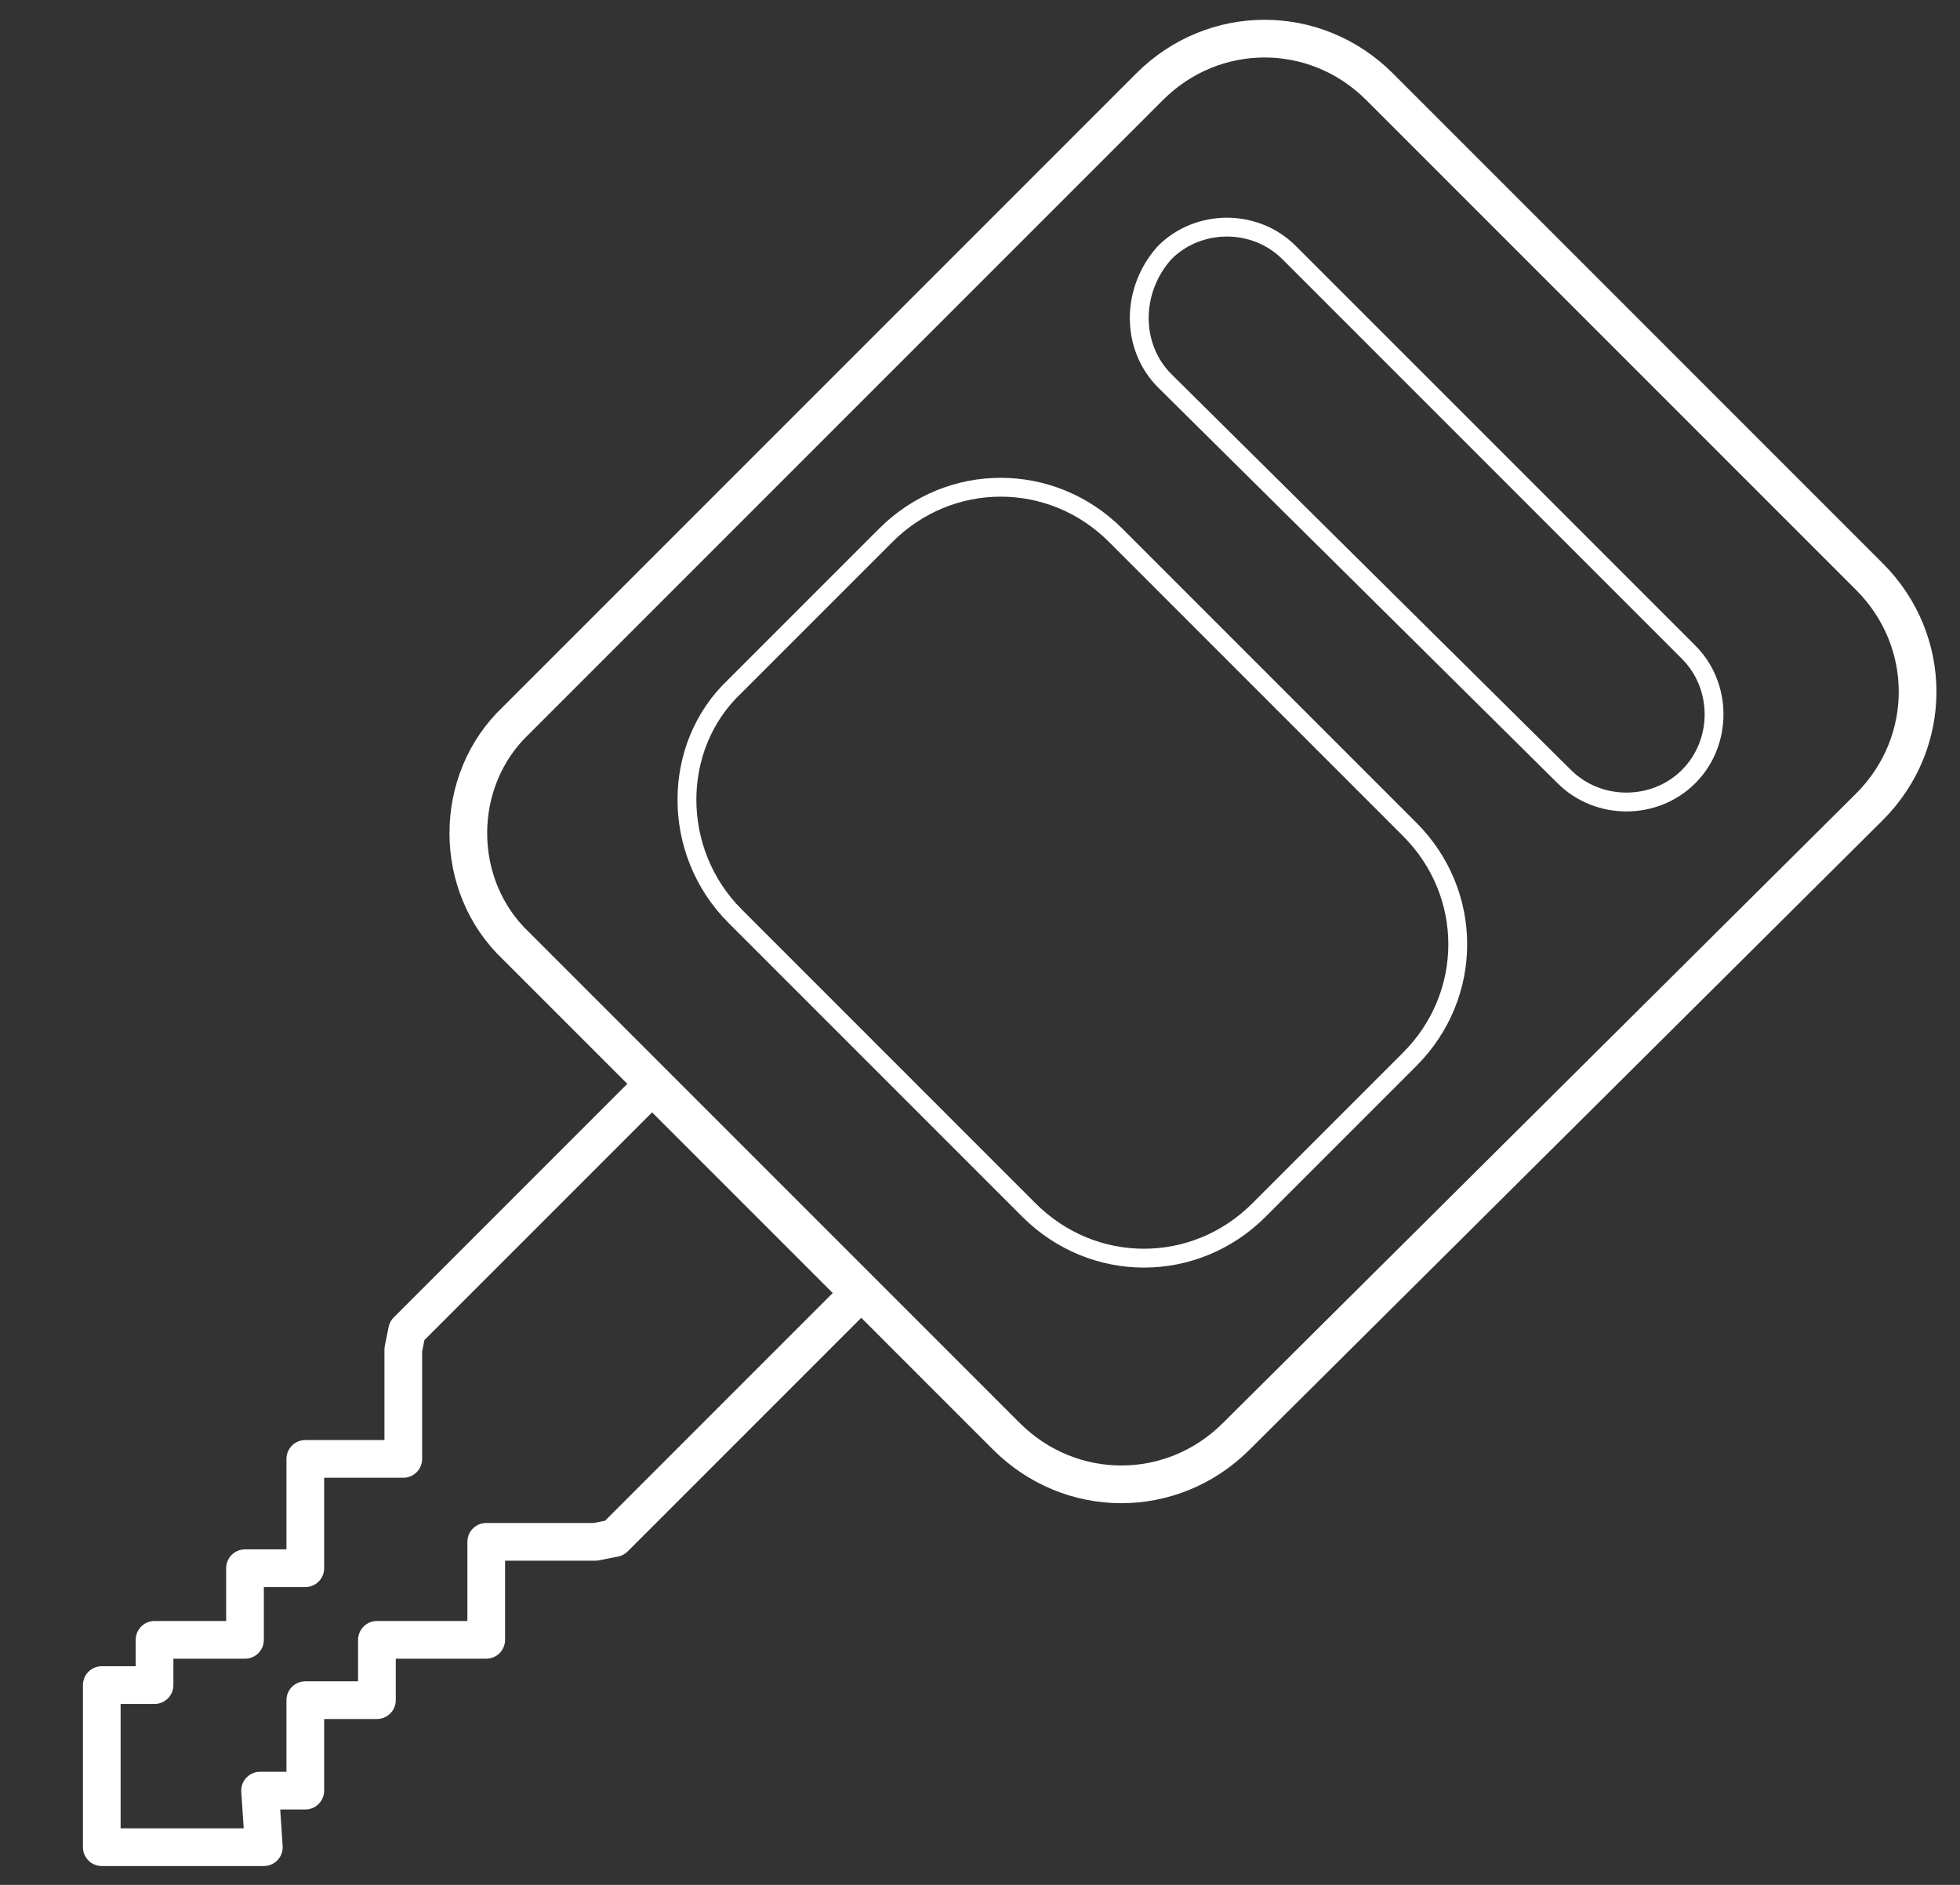 <?xml version="1.0" encoding="utf-8"?>
<!-- Generator: Adobe Illustrator 22.0.1, SVG Export Plug-In . SVG Version: 6.00 Build 0)  -->
<svg version="1.1" id="Layer_1" xmlns="http://www.w3.org/2000/svg" xmlns:xlink="http://www.w3.org/1999/xlink" x="0px" y="0px"
	 viewBox="0 0 52 50" style="enable-background:new 0 0 52 50;" xml:space="preserve">
<rect x="0" y="0" width="52" height="50" fill="#333333" stroke="none"/>
<style type="text/css">
	.st0{fill:none;stroke:#FFFFFF;stroke-width:0.5;stroke-linejoin:round;stroke-miterlimit:10;}
	.st1{fill:none;stroke:#FFFFFF;stroke-linejoin:round;stroke-miterlimit:10;}
</style>
<g id="XMLID_760_">
	<g id="XMLID_1425_">
		<g id="XMLID_1426_">
			<path id="XMLID_1395_" class="st0" d="M30.9,6.7c0.9-0.9,2.4-0.9,3.3,0l10.6,10.6c0.9,0.9,0.9,2.4,0,3.3s-2.4,0.9-3.3,0
				L30.9,10.1C30,9.2,30,7.7,30.9,6.7z"/>
		</g>
	</g>
	<g id="XMLID_1414_">
		<g id="XMLID_1415_">
			<g id="XMLID_1416_">
				<path id="XMLID_1389_" class="st1" d="M6.9,47.5h1.2v-2.4H10v-1.6h2.9v-2.6h2.9l0.5-0.1l6.5-6.5l-5.5-5.5l-6.5,6.5l-0.1,0.5v2.9
					H8.1v2.9H6.5v1.9H4.1v1.2H2.7V49H7C7,49,6.9,47.5,6.9,47.5z"/>
			</g>
		</g>
	</g>
	<g id="XMLID_1390_">
		<g id="XMLID_1394_">
			<path id="XMLID_1397_" class="st1" d="M13.7,19.1L30.5,2.3c1.7-1.7,4.4-1.7,6.1,0l13,13c1.7,1.7,1.7,4.4,0,6.1L32.8,38.1
				c-1.7,1.7-4.4,1.7-6.1,0l-13-13C12,23.5,12,20.7,13.7,19.1z"/>
		</g>
	</g>
	<g id="XMLID_100_">
		<g id="XMLID_101_">
			<path id="XMLID_102_" class="st0" d="M19.5,18.2l4-4c1.7-1.7,4.4-1.7,6.1,0l7.8,7.8c1.7,1.7,1.7,4.4,0,6.1l-4,4
				c-1.7,1.7-4.4,1.7-6.1,0l-7.8-7.8C17.8,22.6,17.8,19.8,19.5,18.2z"/>
		</g>
	</g>
</g>
</svg>

